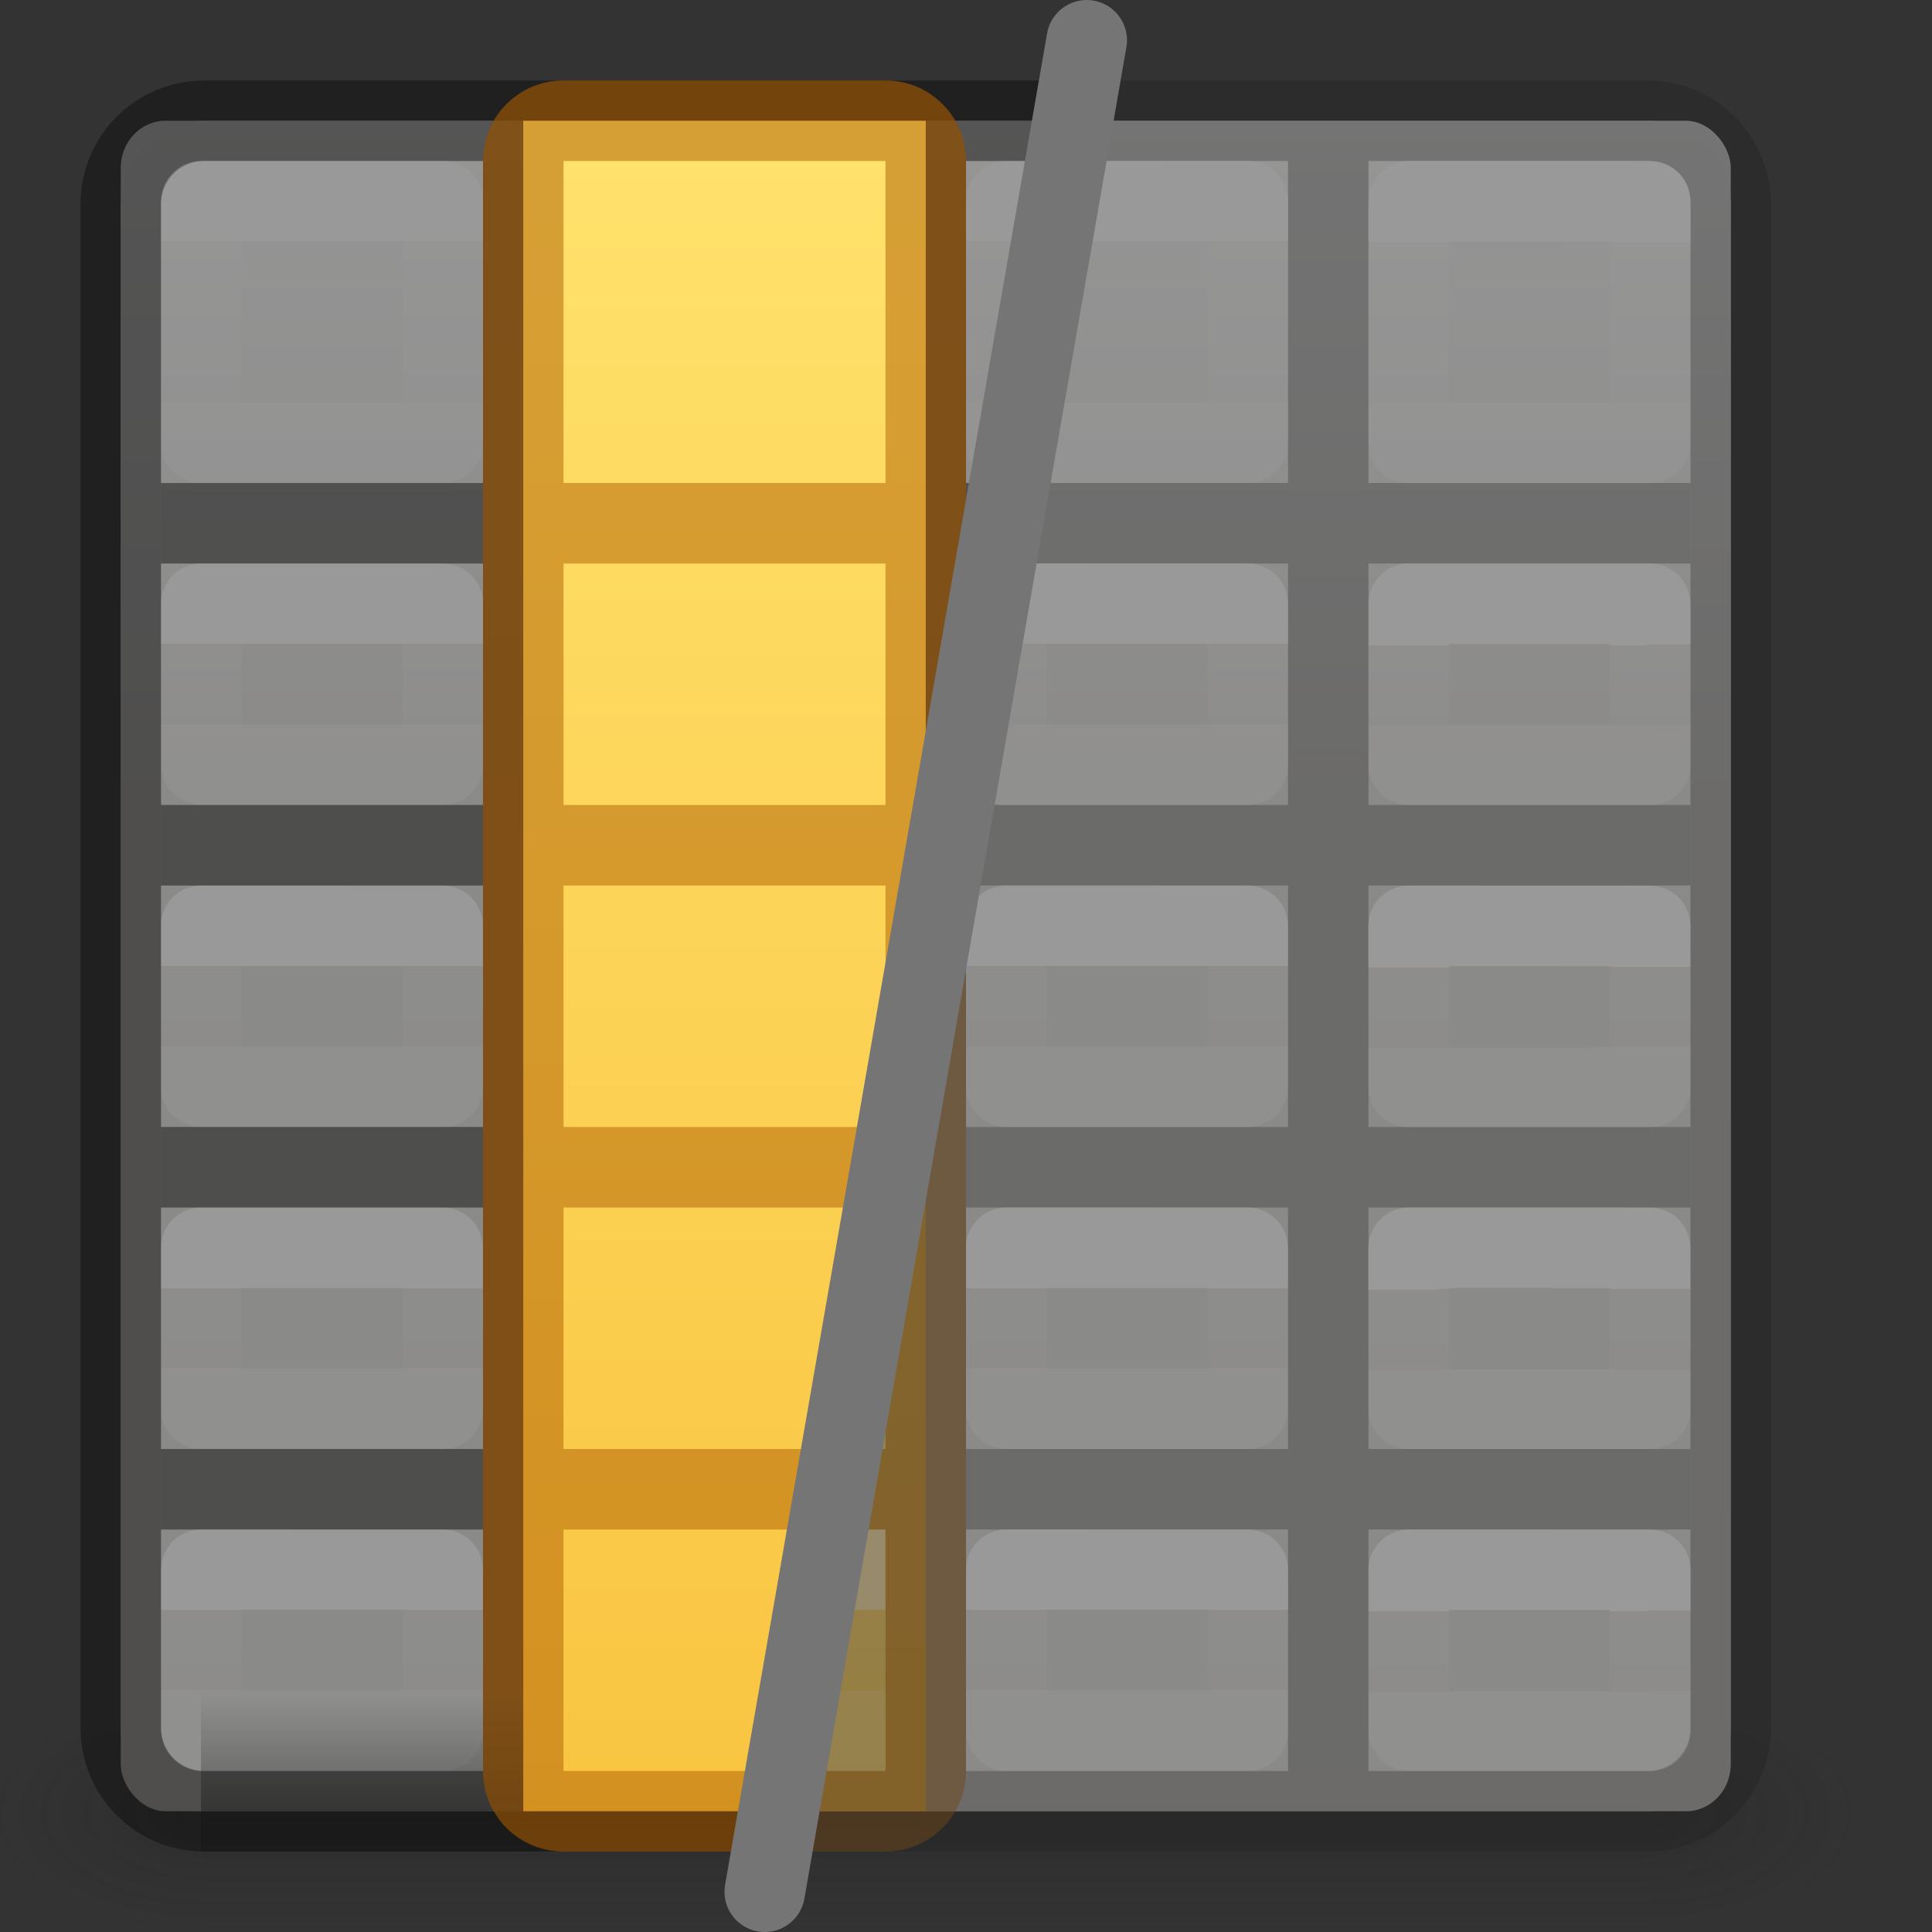 <svg height="24" width="24" xmlns="http://www.w3.org/2000/svg" xmlns:xlink="http://www.w3.org/1999/xlink"><rect width="100%" height="100%" fill="#333333" stroke="none"/><radialGradient id="a" cx="4.993" cy="43.5" gradientTransform="matrix(2.004 0 0 1.4 33.938 -17.4)" gradientUnits="userSpaceOnUse" r="2.5" xlink:href="#b"/><linearGradient id="b"><stop offset="0" stop-color="#181818"/><stop offset="1" stop-color="#181818" stop-opacity="0"/></linearGradient><radialGradient id="c" cx="4.993" cy="43.5" gradientTransform="matrix(-2.004 0 0 -1.4 19.762 104.4)" gradientUnits="userSpaceOnUse" r="2.5" xlink:href="#b"/><linearGradient id="d" gradientTransform="matrix(1.007 0 0 1 -.324 0)" gradientUnits="userSpaceOnUse" x1="25.058" x2="25.058" y1="47.028" y2="39.999"><stop offset="0" stop-color="#181818" stop-opacity="0"/><stop offset=".5" stop-color="#181818"/><stop offset="1" stop-color="#181818" stop-opacity="0"/></linearGradient><linearGradient id="e" gradientTransform="matrix(1.007 0 0 1 -.324 0)" gradientUnits="userSpaceOnUse" x1="25.058" x2="25.058" xlink:href="#d" y1="47.028" y2="39.999"/><clipPath id="f"><path d="m13.5 1-3.686 22h-8.814v-22z"/></clipPath><linearGradient id="g" gradientTransform="matrix(.469 0 0 .472 .238 -.626)" gradientUnits="userSpaceOnUse" x1="25.132" x2="25.132" xlink:href="#h" y1="15.5" y2="48.396"/><linearGradient id="h" gradientTransform="matrix(.446 0 0 .45 .802 -.025)" gradientUnits="userSpaceOnUse" x1="25.132" x2="25.132" y1="15.5" y2="48.396"><stop offset="0" stop-color="#fafafa"/><stop offset="1" stop-color="#e2e1de"/></linearGradient><linearGradient id="i" gradientUnits="userSpaceOnUse" x1="11" x2="11" xlink:href="#h" y1="2" y2="22"/><linearGradient id="j" gradientTransform="matrix(.485 0 0 .527 -.165 -.4)" gradientUnits="userSpaceOnUse" x1="24.06" x2="24.06" y1="6.451" y2="10.246"><stop offset="0" stop-color="#fff"/><stop offset="0" stop-color="#fff" stop-opacity=".235"/><stop offset="1" stop-color="#fff" stop-opacity=".157"/><stop offset="1" stop-color="#fff" stop-opacity=".392"/></linearGradient><linearGradient id="k" gradientTransform="matrix(.485 0 0 .527 4.833 -.399)" gradientUnits="userSpaceOnUse" x1="24.06" x2="24.06" xlink:href="#j" y1="6.451" y2="10.246"/><linearGradient id="l" gradientTransform="matrix(.485 0 0 .527 9.835 -.4)" gradientUnits="userSpaceOnUse" x1="24.06" x2="24.06" xlink:href="#j" y1="6.451" y2="10.246"/><linearGradient id="m" gradientTransform="matrix(.485 0 0 .527 14.833 -.399)" gradientUnits="userSpaceOnUse" x1="24.06" x2="24.06" xlink:href="#j" y1="6.451" y2="10.246"/><linearGradient id="n" gradientTransform="matrix(.485 0 0 .527 -.165 4.6)" gradientUnits="userSpaceOnUse" x1="24.06" x2="24.06" xlink:href="#j" y1="6.451" y2="8.349"/><linearGradient id="o" gradientTransform="matrix(.485 0 0 .527 4.833 4.601)" gradientUnits="userSpaceOnUse" x1="24.06" x2="24.063" xlink:href="#j" y1="6.451" y2="8.346"/><linearGradient id="p" gradientTransform="matrix(.485 0 0 .527 9.835 4.6)" gradientUnits="userSpaceOnUse" x1="24.06" x2="24.06" xlink:href="#j" y1="6.451" y2="8.349"/><linearGradient id="q" gradientTransform="matrix(.485 0 0 .527 14.833 4.601)" gradientUnits="userSpaceOnUse" x1="24.06" x2="24.063" xlink:href="#j" y1="6.451" y2="8.346"/><linearGradient id="r" gradientTransform="matrix(.485 0 0 .527 -.167 8.601)" gradientUnits="userSpaceOnUse" x1="24.06" x2="24.06" xlink:href="#j" y1="6.451" y2="8.349"/><linearGradient id="s" gradientTransform="matrix(.485 0 0 .527 4.832 8.603)" gradientUnits="userSpaceOnUse" x1="24.06" x2="24.063" xlink:href="#j" y1="6.451" y2="8.346"/><linearGradient id="t" gradientTransform="matrix(.485 0 0 .527 9.833 8.601)" gradientUnits="userSpaceOnUse" x1="24.06" x2="24.06" xlink:href="#j" y1="6.451" y2="8.349"/><linearGradient id="u" gradientTransform="matrix(.485 0 0 .527 14.832 8.603)" gradientUnits="userSpaceOnUse" x1="24.06" x2="24.063" xlink:href="#j" y1="6.451" y2="8.346"/><linearGradient id="v" gradientTransform="matrix(.485 0 0 .527 -.167 12.601)" gradientUnits="userSpaceOnUse" x1="24.06" x2="24.06" xlink:href="#j" y1="6.451" y2="8.349"/><linearGradient id="w" gradientTransform="matrix(.485 0 0 .527 4.832 12.603)" gradientUnits="userSpaceOnUse" x1="24.06" x2="24.063" xlink:href="#j" y1="6.451" y2="8.346"/><linearGradient id="x" gradientTransform="matrix(.485 0 0 .527 9.833 12.601)" gradientUnits="userSpaceOnUse" x1="24.06" x2="24.06" xlink:href="#j" y1="6.451" y2="8.349"/><linearGradient id="y" gradientTransform="matrix(.485 0 0 .527 14.832 12.603)" gradientUnits="userSpaceOnUse" x1="24.06" x2="24.063" xlink:href="#j" y1="6.451" y2="8.346"/><linearGradient id="z" gradientTransform="matrix(.485 0 0 .527 -.165 16.6)" gradientUnits="userSpaceOnUse" x1="24.06" x2="24.06" xlink:href="#j" y1="6.451" y2="8.349"/><linearGradient id="A" gradientTransform="matrix(.485 0 0 .527 4.833 16.601)" gradientUnits="userSpaceOnUse" x1="24.06" x2="24.063" xlink:href="#j" y1="6.451" y2="8.346"/><linearGradient id="B" gradientTransform="matrix(.485 0 0 .527 9.835 16.6)" gradientUnits="userSpaceOnUse" x1="24.06" x2="24.06" xlink:href="#j" y1="6.451" y2="8.349"/><linearGradient id="C" gradientTransform="matrix(.485 0 0 .527 14.833 16.601)" gradientUnits="userSpaceOnUse" x1="24.06" x2="24.063" xlink:href="#j" y1="6.451" y2="8.346"/><linearGradient id="D" gradientUnits="userSpaceOnUse" x1="9" x2="9" y1="2" y2="23"><stop offset="0" stop-color="#ffe16b"/><stop offset="1" stop-color="#f9c440"/></linearGradient><linearGradient id="E" gradientTransform="translate(6 1)" gradientUnits="userSpaceOnUse" x1="3" x2="3" xlink:href="#F" y1="2" y2="4"/><linearGradient id="F" gradientTransform="matrix(0 -.537 .577 0 -15.997 19.866)" gradientUnits="userSpaceOnUse" x1="30.655" x2="30.828" y1="65.687" y2="48.688"><stop offset="0" stop-color="#fff"/><stop offset="0" stop-color="#fff" stop-opacity=".235"/><stop offset="1" stop-color="#fff" stop-opacity=".157"/><stop offset="1" stop-color="#fff" stop-opacity=".392"/></linearGradient><linearGradient id="G" gradientTransform="translate(6 6)" gradientUnits="userSpaceOnUse" x1="3" x2="3" xlink:href="#F" y1="2" y2="3"/><linearGradient id="H" gradientTransform="translate(6 10)" gradientUnits="userSpaceOnUse" x1="3" x2="3" xlink:href="#F" y1="2" y2="3"/><linearGradient id="I" gradientTransform="translate(6 14)" gradientUnits="userSpaceOnUse" x1="3" x2="3" xlink:href="#F" y1="2" y2="3"/><linearGradient id="J" gradientTransform="translate(6 18)" gradientUnits="userSpaceOnUse" x1="3" x2="3" xlink:href="#F" y1="2" y2="3"/><linearGradient id="K" gradientTransform="matrix(.485 0 0 .527 -.165 -.4)" gradientUnits="userSpaceOnUse" x1="24.06" x2="24.06" xlink:href="#j" y1="6.451" y2="10.246"/><g opacity=".5"><g opacity=".4" transform="matrix(.526 0 0 .429 -2.632 3.857)"><path d="m43.95 40h5v7h-5z" fill="url(#a)"/><path d="m9.75 47h-5v-7h5z" fill="url(#c)"/><path d="m9.75 40 34.2-0v7l-34.2 0z" fill="url(#d)" stroke-width="1.004"/></g><rect fill="url(#g)" height="21" rx=".556" ry=".583" stroke-width="1.051" width="20" x="1.5" y="1.5"/><path d="m2.537 1.5c-.574 0-1.037.463-1.037 1.037v3.627 10.836 4.463c0 .574.463 1.037 1.037 1.037h17.926c.574 0 1.037-.463 1.037-1.037v-4.463-10.836-3.627c0-.574-.463-1.037-1.037-1.037z" fill="url(#i)" stroke="#000" stroke-opacity=".273"/><path d="m6 2v4h-4v1h4v3h-4v1h4v3h-4v1h4v3h-4v1h4v3h1v-3h4v3h1v-3h4v3h1v-3h4v-1h-4v-3h4v-1h-4v-3h4v-1h-4v-3h4v-1h-4v-4h-1v4h-4v-4h-1v4h-4v-4zm1 5h4v3h-4zm5 0h4v3h-4zm-5 4h4v3h-4zm5 0h4v3h-4zm-5 4h4v3h-4zm5 0h4v3h-4z" fill-opacity=".275"/><g fill="none" stroke-linecap="round" stroke-linejoin="round"><path d="m2.501 2.499 2.999.001 0 3h-3z" stroke="url(#K)"/><path d="m7.5 2.5 2.999.001 0 3h-3z" stroke="url(#k)"/><path d="m12.501 2.499 2.999.001 0 3h-3z" stroke="url(#l)"/><path d="m17.5 2.5 2.999.001 0 3h-3z" stroke="url(#m)"/><path d="m2.501 7.499 2.999.001.001 1.999h-3z" stroke="url(#n)"/><path d="m7.5 7.5 2.999.001.001 1.999h-3z" stroke="url(#o)"/><path d="m12.501 7.499 2.999.001.001 1.999h-3z" stroke="url(#p)"/><path d="m17.5 7.5 2.999.001.001 1.999h-3z" stroke="url(#q)"/><path d="m2.5 11.5 2.999.001.001 1.999h-3z" stroke="url(#r)"/><path d="m7.499 11.501 2.999.001.001 1.999h-3z" stroke="url(#s)"/><path d="m12.5 11.5 2.999.001.001 1.999h-3z" stroke="url(#t)"/><path d="m17.499 11.501 2.999.001.001 1.999h-3z" stroke="url(#u)"/><path d="m2.5 15.5 2.999.001.001 1.999h-3z" stroke="url(#v)"/><path d="m7.499 15.501 2.999.001.001 1.999h-3z" stroke="url(#w)"/><path d="m12.5 15.5 2.999.001.001 1.999h-3z" stroke="url(#x)"/><path d="m17.499 15.501 2.999.001.001 1.999h-3z" stroke="url(#y)"/><path d="m2.501 19.499 2.999.001.001 1.999h-3z" stroke="url(#z)"/><path d="m7.5 19.5 2.999.001.001 1.999h-3z" stroke="url(#A)"/><path d="m12.501 19.499 2.999.001.001 1.999h-3z" stroke="url(#B)"/><path d="m17.5 19.5 2.999.001.001 1.999h-3z" stroke="url(#C)"/></g><path d="m11.5 1.5v21h-5v-21z" fill="url(#D)"/><g fill="none" stroke-linecap="square"><path d="m7.5 2.5h3v3h-3z" opacity=".5" stroke="url(#E)"/><path d="m7.5 7.5h3v2h-3z" opacity=".5" stroke="url(#G)"/><path d="m7.5 11.5h3v2h-3z" opacity=".5" stroke="url(#H)"/><path d="m7.5 15.5h3v2h-3z" opacity=".5" stroke="url(#I)"/><path d="m7.5 19.5h3v2h-3z" opacity=".5" stroke="url(#J)"/></g><path d="m7 1c-.554 0-1 .446-1 1v20c0 .554.446 1 1 1h4c.554 0 1-.446 1-1v-20c0-.554-.446-1-1-1zm0 1h4v4h-4zm0 5h4v3h-4zm0 4h4v3h-4zm0 4h4v3h-4zm0 4h4v3h-4z" fill="#ad5f00" fill-opacity=".502"/></g><g clip-path="url(#f)"><g opacity=".4" transform="matrix(.526 0 0 .429 -2.632 3.857)"><path d="m43.95 40h5v7h-5z" fill="url(#a)"/><path d="m9.75 47h-5v-7h5z" fill="url(#c)"/><path d="m9.75 40 34.2-0v7l-34.2 0z" fill="url(#e)" stroke-width="1.004"/></g><rect fill="url(#g)" height="21" rx=".556" ry=".583" stroke-width="1.051" width="20" x="1.5" y="1.5"/><path d="m2.537 1.5c-.574 0-1.037.463-1.037 1.037v3.627 10.836 4.463c0 .574.463 1.037 1.037 1.037h17.926c.574 0 1.037-.463 1.037-1.037v-4.463-10.836-3.627c0-.574-.463-1.037-1.037-1.037z" fill="url(#i)" stroke="#000" stroke-opacity=".273"/><path d="m6 2v4h-4v1h4v3h-4v1h4v3h-4v1h4v3h-4v1h4v3h1v-3h4v3h1v-3h4v3h1v-3h4v-1h-4v-3h4v-1h-4v-3h4v-1h-4v-3h4v-1h-4v-4h-1v4h-4v-4h-1v4h-4v-4zm1 5h4v3h-4zm5 0h4v3h-4zm-5 4h4v3h-4zm5 0h4v3h-4zm-5 4h4v3h-4zm5 0h4v3h-4z" fill-opacity=".275"/><g fill="none" stroke-linecap="round" stroke-linejoin="round"><path d="m2.501 2.499 2.999.001 0 3h-3z" stroke="url(#K)"/><path d="m7.5 2.5 2.999.001 0 3h-3z" stroke="url(#k)"/><path d="m12.501 2.499 2.999.001 0 3h-3z" stroke="url(#l)"/><path d="m17.5 2.5 2.999.001 0 3h-3z" stroke="url(#m)"/><path d="m2.501 7.499 2.999.001.001 1.999h-3z" stroke="url(#n)"/><path d="m7.5 7.5 2.999.001.001 1.999h-3z" stroke="url(#o)"/><path d="m12.501 7.499 2.999.001.001 1.999h-3z" stroke="url(#p)"/><path d="m17.5 7.5 2.999.001.001 1.999h-3z" stroke="url(#q)"/><path d="m2.5 11.5 2.999.001.001 1.999h-3z" stroke="url(#r)"/><path d="m7.499 11.501 2.999.001.001 1.999h-3z" stroke="url(#s)"/><path d="m12.5 11.5 2.999.001.001 1.999h-3z" stroke="url(#t)"/><path d="m17.499 11.501 2.999.001.001 1.999h-3z" stroke="url(#u)"/><path d="m2.5 15.5 2.999.001.001 1.999h-3z" stroke="url(#v)"/><path d="m7.499 15.501 2.999.001.001 1.999h-3z" stroke="url(#w)"/><path d="m12.5 15.5 2.999.001.001 1.999h-3z" stroke="url(#x)"/><path d="m17.499 15.501 2.999.001.001 1.999h-3z" stroke="url(#y)"/><path d="m2.501 19.499 2.999.001.001 1.999h-3z" stroke="url(#z)"/><path d="m7.5 19.5 2.999.001.001 1.999h-3z" stroke="url(#A)"/><path d="m12.501 19.499 2.999.001.001 1.999h-3z" stroke="url(#B)"/><path d="m17.5 19.5 2.999.001.001 1.999h-3z" stroke="url(#C)"/></g><path d="m11.5 1.5v21h-5v-21z" fill="url(#D)"/><g fill="none" stroke-linecap="square"><path d="m7.5 2.5h3v3h-3z" opacity=".5" stroke="url(#E)"/><path d="m7.5 7.5h3v2h-3z" opacity=".5" stroke="url(#G)"/><path d="m7.5 11.5h3v2h-3z" opacity=".5" stroke="url(#H)"/><path d="m7.5 15.5h3v2h-3z" opacity=".5" stroke="url(#I)"/><path d="m7.5 19.5h3v2h-3z" opacity=".5" stroke="url(#J)"/></g><path d="m7 1c-.554 0-1 .446-1 1v20c0 .554.446 1 1 1h4c.554 0 1-.446 1-1v-20c0-.554-.446-1-1-1zm0 1h4v4h-4zm0 5h4v3h-4zm0 4h4v3h-4zm0 4h4v3h-4zm0 4h4v3h-4z" fill="#ad5f00" fill-opacity=".502"/></g><path d="m13.5.5-4 23" fill="none" stroke="#757575" stroke-linecap="round" stroke-linejoin="round"/></svg>
